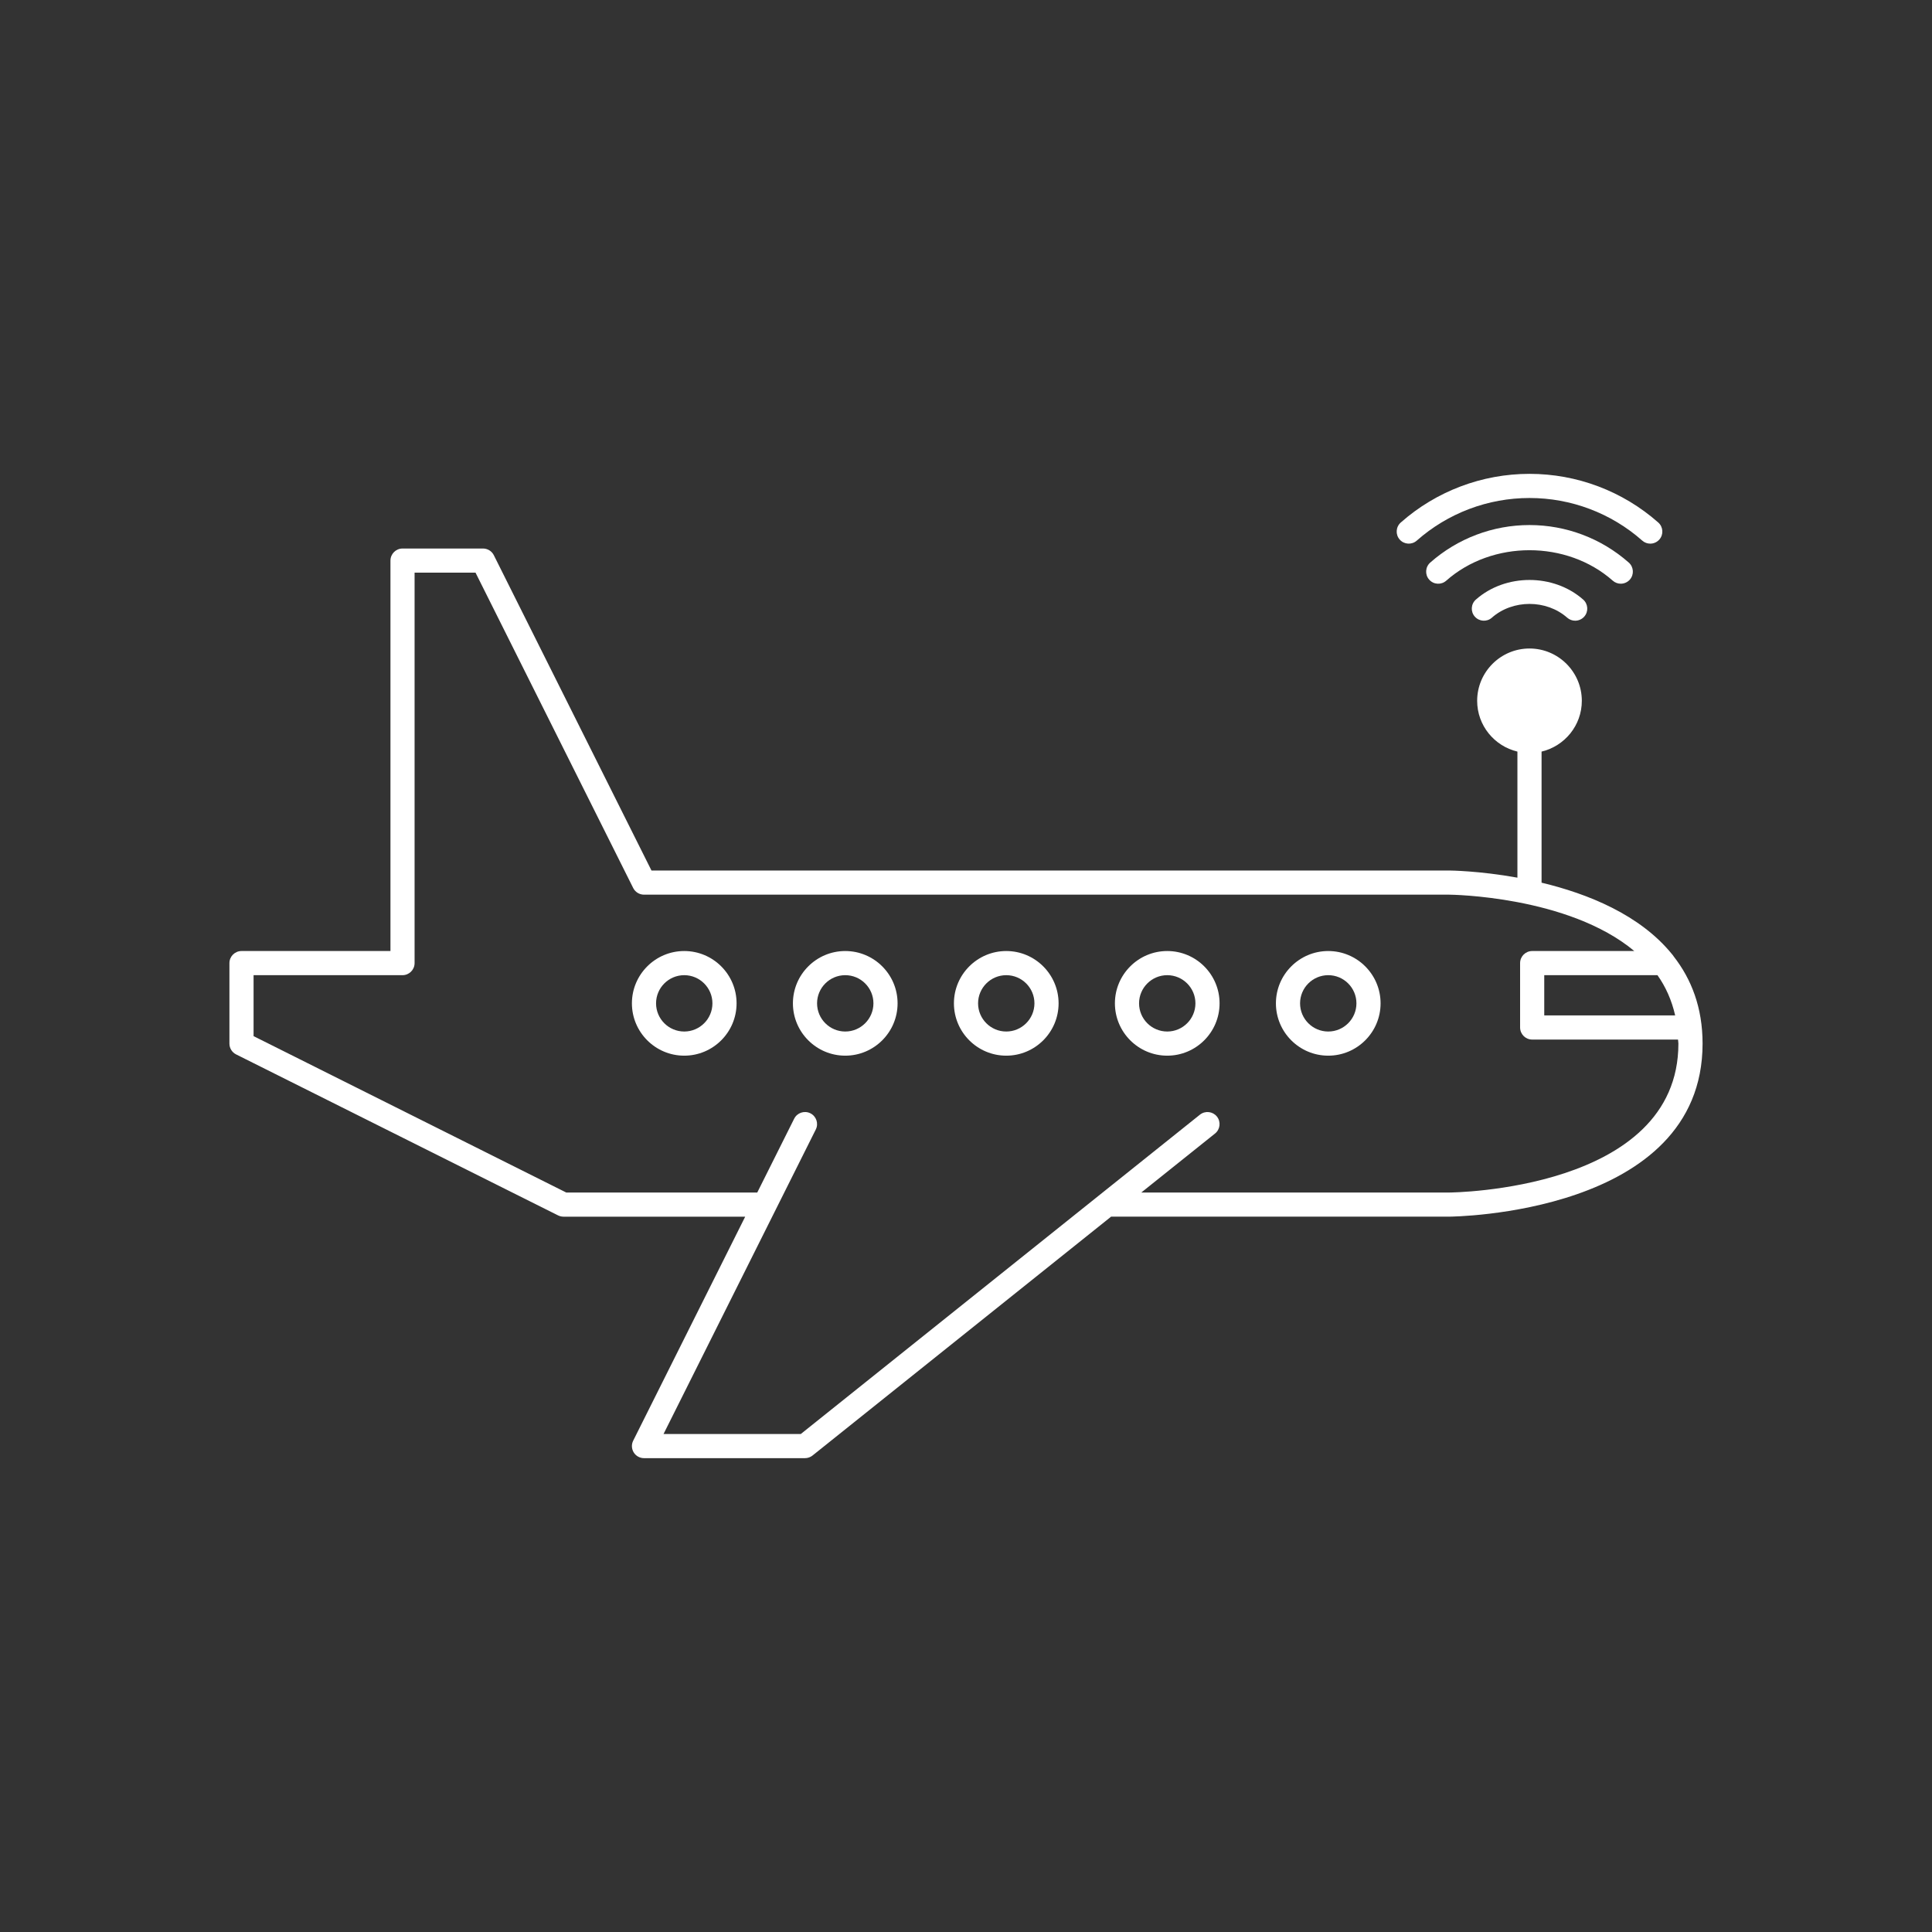 <?xml version="1.0" encoding="utf-8"?>
<!-- Generator: Adobe Illustrator 23.0.4, SVG Export Plug-In . SVG Version: 6.00 Build 0)  -->
<svg version="1.1" id="Calque_1" xmlns="http://www.w3.org/2000/svg" xmlns:xlink="http://www.w3.org/1999/xlink" x="0px" y="0px"
	 viewBox="0 0 80 80" style="enable-background:new 0 0 80 80;" xml:space="preserve">
<rect x="0" y="0" width="80" height="80" fill="#333333" stroke="none"/>
<style type="text/css">
	.st0{fill:#FFFFFF;}
	.st1{opacity:0.3;fill:none;stroke:#231F20;stroke-miterlimit:10;}
</style>
<g>
	<path class="st0" d="M69.305,39.605c-0.02-0.03-0.038-0.061-0.064-0.086c-1.333-1.647-3.504-2.514-5.408-2.969v-5.428
		c0.953-0.227,1.667-1.081,1.667-2.103c0-1.194-0.972-2.166-2.167-2.166s-2.167,0.972-2.167,2.166c0,1.022,0.714,1.876,1.667,2.103
		v5.22c-1.587-0.286-2.798-0.296-2.833-0.296H26.976l-6.528-13.057c-0.085-0.169-0.258-0.276-0.447-0.276h-3.333
		c-0.276,0-0.5,0.224-0.5,0.5V39.38H10c-0.276,0-0.5,0.224-0.5,0.5v3.333c0,0.189,0.107,0.362,0.276,0.447l13.333,6.667
		c0.069,0.034,0.146,0.053,0.224,0.053h7.524l-4.638,9.276c-0.078,0.155-0.069,0.339,0.022,0.486s0.252,0.237,0.425,0.237h6.667
		c0.114,0,0.224-0.039,0.312-0.109l12.363-9.891H60c0.105,0,10.5-0.082,10.5-7.167C70.5,41.72,70.035,40.54,69.305,39.605z
		 M68.632,40.38c0.341,0.481,0.59,1.037,0.733,1.666h-5.421V40.38H68.632z M60,49.38H47.258l3.054-2.443
		c0.215-0.173,0.25-0.487,0.078-0.703c-0.173-0.215-0.487-0.25-0.703-0.078L33.158,59.38h-5.683l6.305-12.61
		c0.124-0.247,0.023-0.547-0.224-0.671c-0.247-0.123-0.547-0.023-0.671,0.224l-1.529,3.058h-7.906L10.5,42.904V40.38h6.167
		c0.276,0,0.5-0.224,0.5-0.5V23.713h2.524l6.528,13.057c0.085,0.169,0.258,0.276,0.447,0.276H60c0.068,0,4.935,0.049,7.673,2.334
		h-4.229c-0.276,0-0.5,0.224-0.5,0.5v2.666c0,0.276,0.224,0.5,0.5,0.5h6.039c0.002,0.058,0.016,0.108,0.016,0.167
		C69.5,49.301,60.095,49.38,60,49.38z"/>
	<path class="st0" d="M55,39.38c-1.195,0-2.167,0.972-2.167,2.166c0,1.195,0.972,2.167,2.167,2.167s2.167-0.972,2.167-2.167
		C57.167,40.351,56.195,39.38,55,39.38z M55,42.713c-0.643,0-1.167-0.523-1.167-1.167c0-0.643,0.523-1.166,1.167-1.166
		s1.167,0.523,1.167,1.166C56.167,42.189,55.643,42.713,55,42.713z"/>
	<path class="st0" d="M48.333,39.38c-1.195,0-2.167,0.972-2.167,2.166c0,1.195,0.972,2.167,2.167,2.167s2.167-0.972,2.167-2.167
		C50.5,40.351,49.528,39.38,48.333,39.38z M48.333,42.713c-0.644,0-1.167-0.523-1.167-1.167c0-0.643,0.523-1.166,1.167-1.166
		c0.643,0,1.167,0.523,1.167,1.166C49.5,42.189,48.977,42.713,48.333,42.713z"/>
	<path class="st0" d="M41.667,39.38c-1.195,0-2.167,0.972-2.167,2.166c0,1.195,0.972,2.167,2.167,2.167s2.167-0.972,2.167-2.167
		C43.833,40.351,42.861,39.38,41.667,39.38z M41.667,42.713c-0.643,0-1.167-0.523-1.167-1.167c0-0.643,0.523-1.166,1.167-1.166
		c0.644,0,1.167,0.523,1.167,1.166C42.833,42.189,42.31,42.713,41.667,42.713z"/>
	<path class="st0" d="M35,39.38c-1.195,0-2.167,0.972-2.167,2.166c0,1.195,0.972,2.167,2.167,2.167s2.167-0.972,2.167-2.167
		C37.167,40.351,36.195,39.38,35,39.38z M35,42.713c-0.643,0-1.167-0.523-1.167-1.167c0-0.643,0.523-1.166,1.167-1.166
		s1.167,0.523,1.167,1.166C36.167,42.189,35.643,42.713,35,42.713z"/>
	<path class="st0" d="M28.333,39.38c-1.195,0-2.167,0.972-2.167,2.166c0,1.195,0.972,2.167,2.167,2.167s2.167-0.972,2.167-2.167
		C30.5,40.351,29.528,39.38,28.333,39.38z M28.333,42.713c-0.644,0-1.167-0.523-1.167-1.167c0-0.643,0.523-1.166,1.167-1.166
		c0.643,0,1.167,0.523,1.167,1.166C29.5,42.189,28.977,42.713,28.333,42.713z"/>
	<path class="st0" d="M58.665,22.386c1.288-1.138,2.946-1.765,4.669-1.765s3.381,0.627,4.669,1.765
		c0.095,0.084,0.213,0.125,0.331,0.125c0.138,0,0.276-0.058,0.375-0.169c0.183-0.207,0.163-0.523-0.044-0.706
		c-1.471-1.299-3.365-2.015-5.331-2.015s-3.86,0.716-5.331,2.015c-0.207,0.183-0.227,0.499-0.044,0.706
		C58.142,22.55,58.458,22.568,58.665,22.386z"/>
	<path class="st0" d="M67.113,24.17c0.138,0,0.276-0.058,0.375-0.169c0.183-0.207,0.163-0.523-0.044-0.706
		c-1.135-1.002-2.594-1.554-4.11-1.554s-2.976,0.552-4.111,1.554c-0.207,0.183-0.227,0.499-0.044,0.706
		c0.184,0.209,0.5,0.227,0.706,0.044c1.902-1.682,4.993-1.683,6.897,0C66.877,24.129,66.995,24.17,67.113,24.17z"/>
	<path class="st0" d="M61.113,24.827c-0.207,0.183-0.227,0.499-0.044,0.706c0.183,0.206,0.5,0.228,0.706,0.044
		c0.861-0.76,2.257-0.76,3.119,0c0.095,0.084,0.213,0.125,0.331,0.125c0.138,0,0.276-0.058,0.375-0.169
		c0.183-0.207,0.163-0.523-0.044-0.706C64.326,23.744,62.338,23.745,61.113,24.827z"/>
</g>
</svg>

